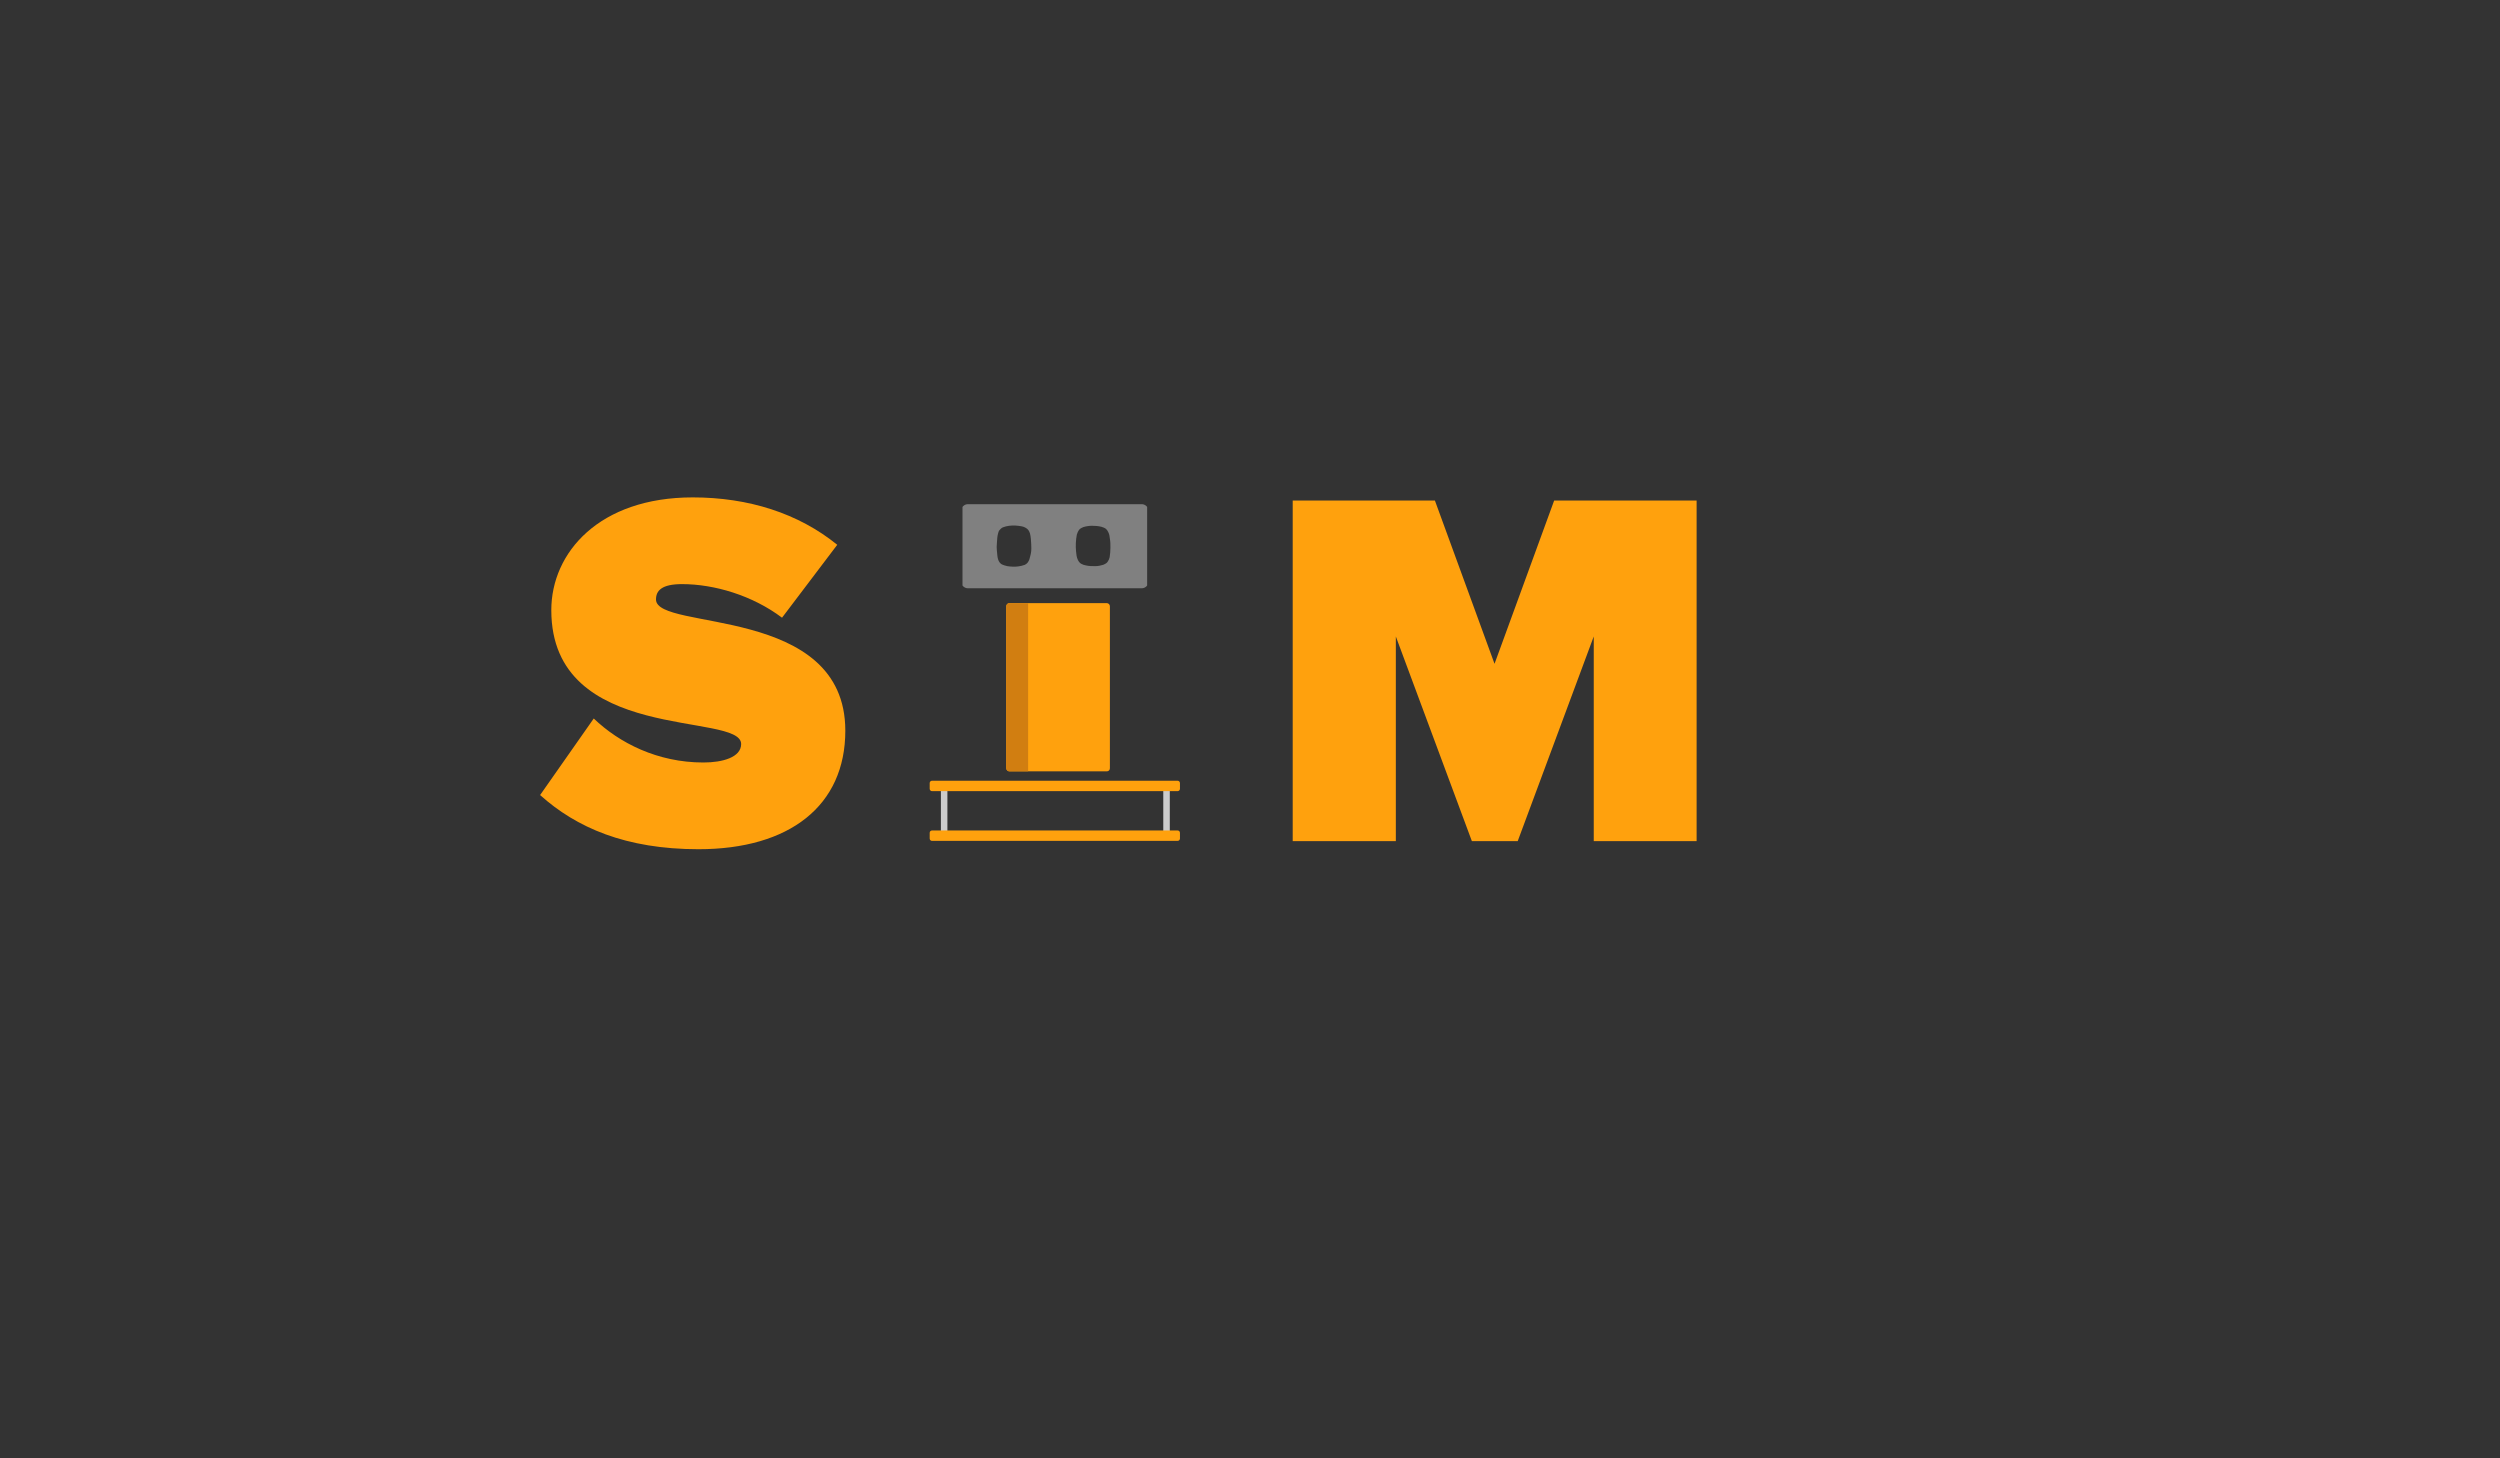 <?xml version="1.0" encoding="utf-8"?>
<!-- Generator: Adobe Illustrator 19.0.0, SVG Export Plug-In . SVG Version: 6.00 Build 0)  -->
<svg version="1.1" xmlns="http://www.w3.org/2000/svg" xmlns:xlink="http://www.w3.org/1999/xlink" x="0px" y="0px"
	 viewBox="0 0 960 560" style="enable-background:new 0 0 960 560;" xml:space="preserve">
<rect x="0" y="0" width="960" height="560" fill="#333333" stroke="none"/>
<style type="text/css">
	.st0{fill:#FFA10D;}
	.st1{clip-path:url(#XMLID_25_);fill:#FFA10D;}
	.st2{clip-path:url(#XMLID_25_);fill:#D17E11;}
	.st3{fill:#CCCCCC;}
	.st4{clip-path:url(#XMLID_26_);fill:#808080;}
	.st5{fill:#FF9C00;}
	.st6{fill:#FFFFFF;}
	.st7{clip-path:url(#XMLID_34_);fill:#595959;}
	.st8{clip-path:url(#XMLID_34_);}
	.st9{clip-path:url(#XMLID_35_);fill:#808080;}
	.st10{clip-path:url(#XMLID_35_);fill:#666666;}
	.st11{clip-path:url(#XMLID_35_);fill:#FFFFFF;}
	.st12{clip-path:url(#XMLID_36_);fill:#FFFFFF;}
	.st13{clip-path:url(#XMLID_36_);fill:#B3B3B3;}
	.st14{fill:#B3B3B3;}
</style>
<g id="SIM">
	<g id="XMLID_1_">
		<g id="XMLID_134_">
			<path id="XMLID_135_" class="st0" d="M207.4,305.3l20.6-29.4c9.8,9.4,24.5,16.9,42.1,16.9c7.4,0,14.5-2,14.5-7.1
				c0-12.5-72.9,0.2-72.9-51.4c0-22.1,18.4-43.3,54.3-43.3c21.4,0,40.6,6.1,55.5,18.2l-21.2,28c-11.4-8.6-26.1-12.9-38.4-12.9
				c-7.8,0-10,2.5-10,5.9c0,12.3,72.7,1.8,72.7,50.4c0,28.8-21.4,45.5-56.4,45.5C240.3,326.1,221.3,317.8,207.4,305.3z"/>
		</g>
		<g id="XMLID_32_">
			<path id="XMLID_33_" class="st0" d="M612,323v-78.6L582.8,323h-17.6L536,244.4V323h-39.6V192.2H551l22.9,62.7l22.9-62.7h54.7V323
				H612z"/>
		</g>
		<g id="XMLID_4_">
			<g id="Body_1_">
				<defs>
					<path id="XMLID_14_" d="M425,296.2h-37.4c-0.6,0-1.2-0.5-1.2-1.2v-62.2c0-0.6,0.5-1.2,1.2-1.2H425c0.6,0,1.2,0.5,1.2,1.2v62.2
						C426.2,295.7,425.7,296.2,425,296.2z"/>
				</defs>
				<clipPath id="XMLID_25_">
					<use xlink:href="#XMLID_14_"  style="overflow:visible;"/>
				</clipPath>
				<path id="XMLID_17_" class="st1" d="M425,296.2h-37.4c-0.6,0-1.2-0.5-1.2-1.2v-62.2c0-0.6,0.5-1.2,1.2-1.2H425
					c0.6,0,1.2,0.5,1.2,1.2v62.2C426.2,295.7,425.7,296.2,425,296.2z"/>
				<rect id="XMLID_16_" x="381.7" y="229.8" class="st2" width="13.1" height="67.9"/>
			</g>
			<g id="Base_2_">
				<rect id="XMLID_13_" x="446.7" y="301.8" class="st3" width="2.5" height="18.4"/>
				<rect id="XMLID_12_" x="361.3" y="301.8" class="st3" width="2.5" height="18.4"/>
				<path id="XMLID_11_" class="st0" d="M452.2,303.8h-94.3c-0.5,0-0.9-0.4-0.9-0.9v-2.2c0-0.5,0.4-0.9,0.9-0.9h94.3
					c0.5,0,0.9,0.4,0.9,0.9v2.2C453.1,303.4,452.7,303.8,452.2,303.8z"/>
				<path id="XMLID_10_" class="st0" d="M452.2,322.9h-94.3c-0.5,0-0.9-0.4-0.9-0.9v-2.2c0-0.5,0.4-0.9,0.9-0.9h94.3
					c0.5,0,0.9,0.4,0.9,0.9v2.2C453.1,322.5,452.7,322.9,452.2,322.9z"/>
			</g>
			<g id="Face_1_">
				<defs>
					<path id="XMLID_5_" d="M438.4,225.9h-66.7c-1.4,0-2.6-1.1-2.6-2.6v-27.1c0-1.4,1.1-2.6,2.6-2.6h66.7c1.4,0,2.6,1.1,2.6,2.6
						v27.1C441,224.8,439.8,225.9,438.4,225.9z"/>
				</defs>
				<clipPath id="XMLID_26_">
					<use xlink:href="#XMLID_5_"  style="overflow:visible;"/>
				</clipPath>
				<path id="XMLID_6_" class="st4" d="M405.1,229c-11.8,0-23.5,0-35.3,0c-0.1,0-0.2,0-0.2-0.2c0-12.7,0-25.3,0-38
					c0-0.1,0-0.2,0.2-0.2c23.5,0,47,0,70.5,0c0.1,0,0.2,0,0.2,0.2c0,12.7,0,25.3,0,38c0,0.1,0,0.2-0.2,0.2
					C428.6,229,416.8,229,405.1,229z M396,209.5c0-0.1,0-0.2,0-0.3c-0.1-1.5-0.1-2.9-0.5-4.4c-0.3-0.9-0.7-1.6-1.6-2.1
					c-0.5-0.3-1-0.5-1.6-0.6c-1.6-0.3-3.2-0.4-4.8-0.2c-0.8,0.1-1.6,0.3-2.4,0.6c-0.6,0.3-1,0.7-1.4,1.2c-0.2,0.3-0.3,0.6-0.4,1
					c-0.4,1.3-0.4,2.7-0.5,4c-0.1,0.9-0.1,1.8,0,2.7c0.1,0.7,0.1,1.4,0.2,2.1c0.1,0.8,0.3,1.7,0.8,2.4c0.2,0.3,0.5,0.5,0.7,0.7
					c0.7,0.4,1.5,0.6,2.3,0.8c1.4,0.2,2.8,0.3,4.2,0.1c0.8-0.1,1.7-0.3,2.5-0.6c0.6-0.3,1.1-0.7,1.4-1.3c0.4-0.6,0.5-1.3,0.7-2
					C396,212.3,396.1,210.9,396,209.5z M426.4,210.3c0-1.3,0-2.3-0.2-3.4c-0.1-0.9-0.2-1.7-0.6-2.5c-0.2-0.5-0.5-0.9-0.9-1.3
					c-0.5-0.4-1.1-0.6-1.7-0.8c-1.2-0.3-2.4-0.4-3.7-0.4c-1.1,0-2.3,0.2-3.3,0.5c-0.5,0.2-1.1,0.5-1.5,0.9c-0.5,0.6-0.8,1.3-1,2
					c-0.4,2.1-0.5,4.3-0.3,6.4c0.1,1.1,0.2,2.3,0.7,3.3c0.3,0.6,0.7,1.2,1.3,1.5c0.5,0.3,1.1,0.5,1.7,0.6c1.2,0.3,2.4,0.3,3.7,0.3
					c1,0,2-0.2,3-0.5c0.5-0.2,0.9-0.4,1.3-0.7c0.4-0.3,0.6-0.8,0.9-1.3c0.1-0.3,0.2-0.6,0.3-0.9
					C426.3,212.8,426.4,211.4,426.4,210.3z"/>
			</g>
		</g>
	</g>
</g>
<g id="SIM_x5F_White">
	<rect id="XMLID_72_" x="1045" class="st5" width="960" height="560"/>
	<g id="XMLID_3_">
		<g id="XMLID_130_">
			<path id="XMLID_131_" class="st6" d="M1273.4,313.8l20.6-29.4c9.8,9.4,24.5,16.9,42.1,16.9c7.4,0,14.5-2,14.5-7.1
				c0-12.5-72.9,0.2-72.9-51.4c0-22.1,18.4-43.3,54.3-43.3c21.4,0,40.6,6.1,55.5,18.2l-21.2,28c-11.4-8.6-26.1-12.9-38.4-12.9
				c-7.8,0-10,2.5-10,5.9c0,12.3,72.7,1.8,72.7,50.4c0,28.8-21.4,45.5-56.4,45.5C1306.4,334.6,1287.4,326.4,1273.4,313.8z"/>
		</g>
		<g id="XMLID_127_">
			<path id="XMLID_128_" class="st6" d="M1678.1,331.5v-78.6l-29.2,78.6h-17.6l-29.2-78.6v78.6h-39.6V200.8h54.7l22.9,62.7
				l22.9-62.7h54.7v130.7H1678.1z"/>
		</g>
		<g id="XMLID_15_">
			<g id="Face_2_">
				<defs>
					<path id="XMLID_18_" d="M1504.4,234.5h-66.2c-1.4,0-2.6-1.1-2.6-2.6v-27.1c0-1.4,1.1-2.6,2.6-2.6h66.2c1.4,0,2.6,1.1,2.6,2.6
						v27.1C1507,233.3,1505.9,234.5,1504.4,234.5z"/>
				</defs>
				<clipPath id="XMLID_34_">
					<use xlink:href="#XMLID_18_"  style="overflow:visible;"/>
				</clipPath>
				<rect id="XMLID_86_" x="1435.6" y="202.3" class="st7" width="71" height="32.2"/>
				<g id="screen-face" class="st8">
					<defs>
						<path id="XMLID_21_" d="M1501.6,232.1h-60.4c-0.9,0-1.7-0.7-1.7-1.7v-24.1c0-0.9,0.7-1.7,1.7-1.7h60.4c0.9,0,1.7,0.7,1.7,1.7
							v24.1C1503.2,231.3,1502.5,232.1,1501.6,232.1z"/>
					</defs>
					<clipPath id="XMLID_35_">
						<use xlink:href="#XMLID_21_"  style="overflow:visible;"/>
					</clipPath>
					<polygon id="XMLID_20_" class="st9" points="1503.2,231.7 1439.2,231.8 1439,204.7 1503.3,204.6 					"/>
					<polygon id="XMLID_19_" class="st10" points="1475,231.7 1436.2,231.8 1436,204.7 1459.6,204.6 					"/>
					<path id="XMLID_88_" class="st11" d="M1462.3,218.2c0-0.1,0-0.2,0-0.3c-0.1-1.5-0.1-2.9-0.5-4.4c-0.3-0.9-0.7-1.6-1.6-2.1
						c-0.5-0.3-1-0.5-1.6-0.6c-1.6-0.3-3.2-0.4-4.8-0.2c-0.8,0.1-1.6,0.3-2.4,0.6c-0.6,0.3-1,0.7-1.4,1.2c-0.2,0.3-0.3,0.6-0.4,1
						c-0.4,1.3-0.4,2.7-0.5,4c-0.1,0.9,0,1.9,0,2.8c0.1,0.6,0.1,1.3,0.2,1.9c0.1,0.8,0.3,1.7,0.8,2.4c0.2,0.3,0.5,0.5,0.7,0.7
						c0.8,0.5,1.8,0.7,2.7,0.8c1.1,0.2,2.2,0.2,3.3,0.1c1-0.1,2-0.2,2.9-0.7c0.6-0.3,1.1-0.7,1.4-1.3c0.3-0.6,0.5-1.2,0.6-1.8
						C1462.2,221,1462.3,219.6,1462.3,218.2z"/>
					<path id="XMLID_87_" class="st11" d="M1492.7,218.9c0-1.3,0-2.3-0.2-3.4c-0.1-0.9-0.2-1.7-0.6-2.5c-0.2-0.5-0.5-0.9-0.9-1.3
						c-0.6-0.4-1.2-0.7-1.9-0.8c-1-0.2-2-0.3-3-0.3c-1.3,0-2.6,0.1-3.9,0.6c-0.5,0.2-1.1,0.5-1.4,0.9c-0.5,0.6-0.8,1.3-1,2
						c-0.4,2.1-0.5,4.3-0.3,6.4c0.1,1.2,0.2,2.3,0.7,3.4c0.3,0.6,0.7,1.1,1.3,1.5c0.6,0.3,1.2,0.5,1.8,0.7c0.9,0.2,1.8,0.3,2.8,0.3
						c1.3,0,2.5-0.1,3.7-0.5c0.5-0.2,0.9-0.4,1.3-0.7c0.4-0.3,0.6-0.8,0.9-1.3c0.1-0.3,0.2-0.6,0.3-0.9
						C1492.6,221.4,1492.7,220,1492.7,218.9z"/>
				</g>
			</g>
			<g id="Body_2_">
				<defs>
					<path id="XMLID_29_" d="M1491.1,304.8h-37.4c-0.6,0-1.2-0.5-1.2-1.2v-62.2c0-0.6,0.5-1.2,1.2-1.2h37.4c0.6,0,1.2,0.5,1.2,1.2
						v62.2C1492.2,304.3,1491.7,304.8,1491.1,304.8z"/>
				</defs>
				<clipPath id="XMLID_36_">
					<use xlink:href="#XMLID_29_"  style="overflow:visible;"/>
				</clipPath>
				<path id="XMLID_31_" class="st12" d="M1491.1,304.8h-37.4c-0.6,0-1.2-0.5-1.2-1.2v-62.2c0-0.6,0.5-1.2,1.2-1.2h37.4
					c0.6,0,1.2,0.5,1.2,1.2v62.2C1492.2,304.3,1491.7,304.8,1491.1,304.8z"/>
				<rect id="XMLID_30_" x="1447.7" y="238.4" class="st13" width="13.1" height="67.9"/>
			</g>
			<g id="Base_1_">
				<rect id="XMLID_28_" x="1512.7" y="310.3" class="st14" width="2.5" height="18.4"/>
				<rect id="XMLID_27_" x="1427.3" y="310.4" class="st14" width="2.5" height="18.4"/>
				<path id="XMLID_24_" class="st6" d="M1518.3,312.3h-94.3c-0.5,0-0.9-0.4-0.9-0.9v-2.2c0-0.5,0.4-0.9,0.9-0.9h94.3
					c0.5,0,0.9,0.4,0.9,0.9v2.2C1519.2,311.9,1518.8,312.3,1518.3,312.3z"/>
				<path id="XMLID_23_" class="st6" d="M1518.3,331.4h-94.3c-0.5,0-0.9-0.4-0.9-0.9v-2.2c0-0.5,0.4-0.9,0.9-0.9h94.3
					c0.5,0,0.9,0.4,0.9,0.9v2.2C1519.2,331,1518.8,331.4,1518.3,331.4z"/>
			</g>
		</g>
	</g>
</g>
</svg>
